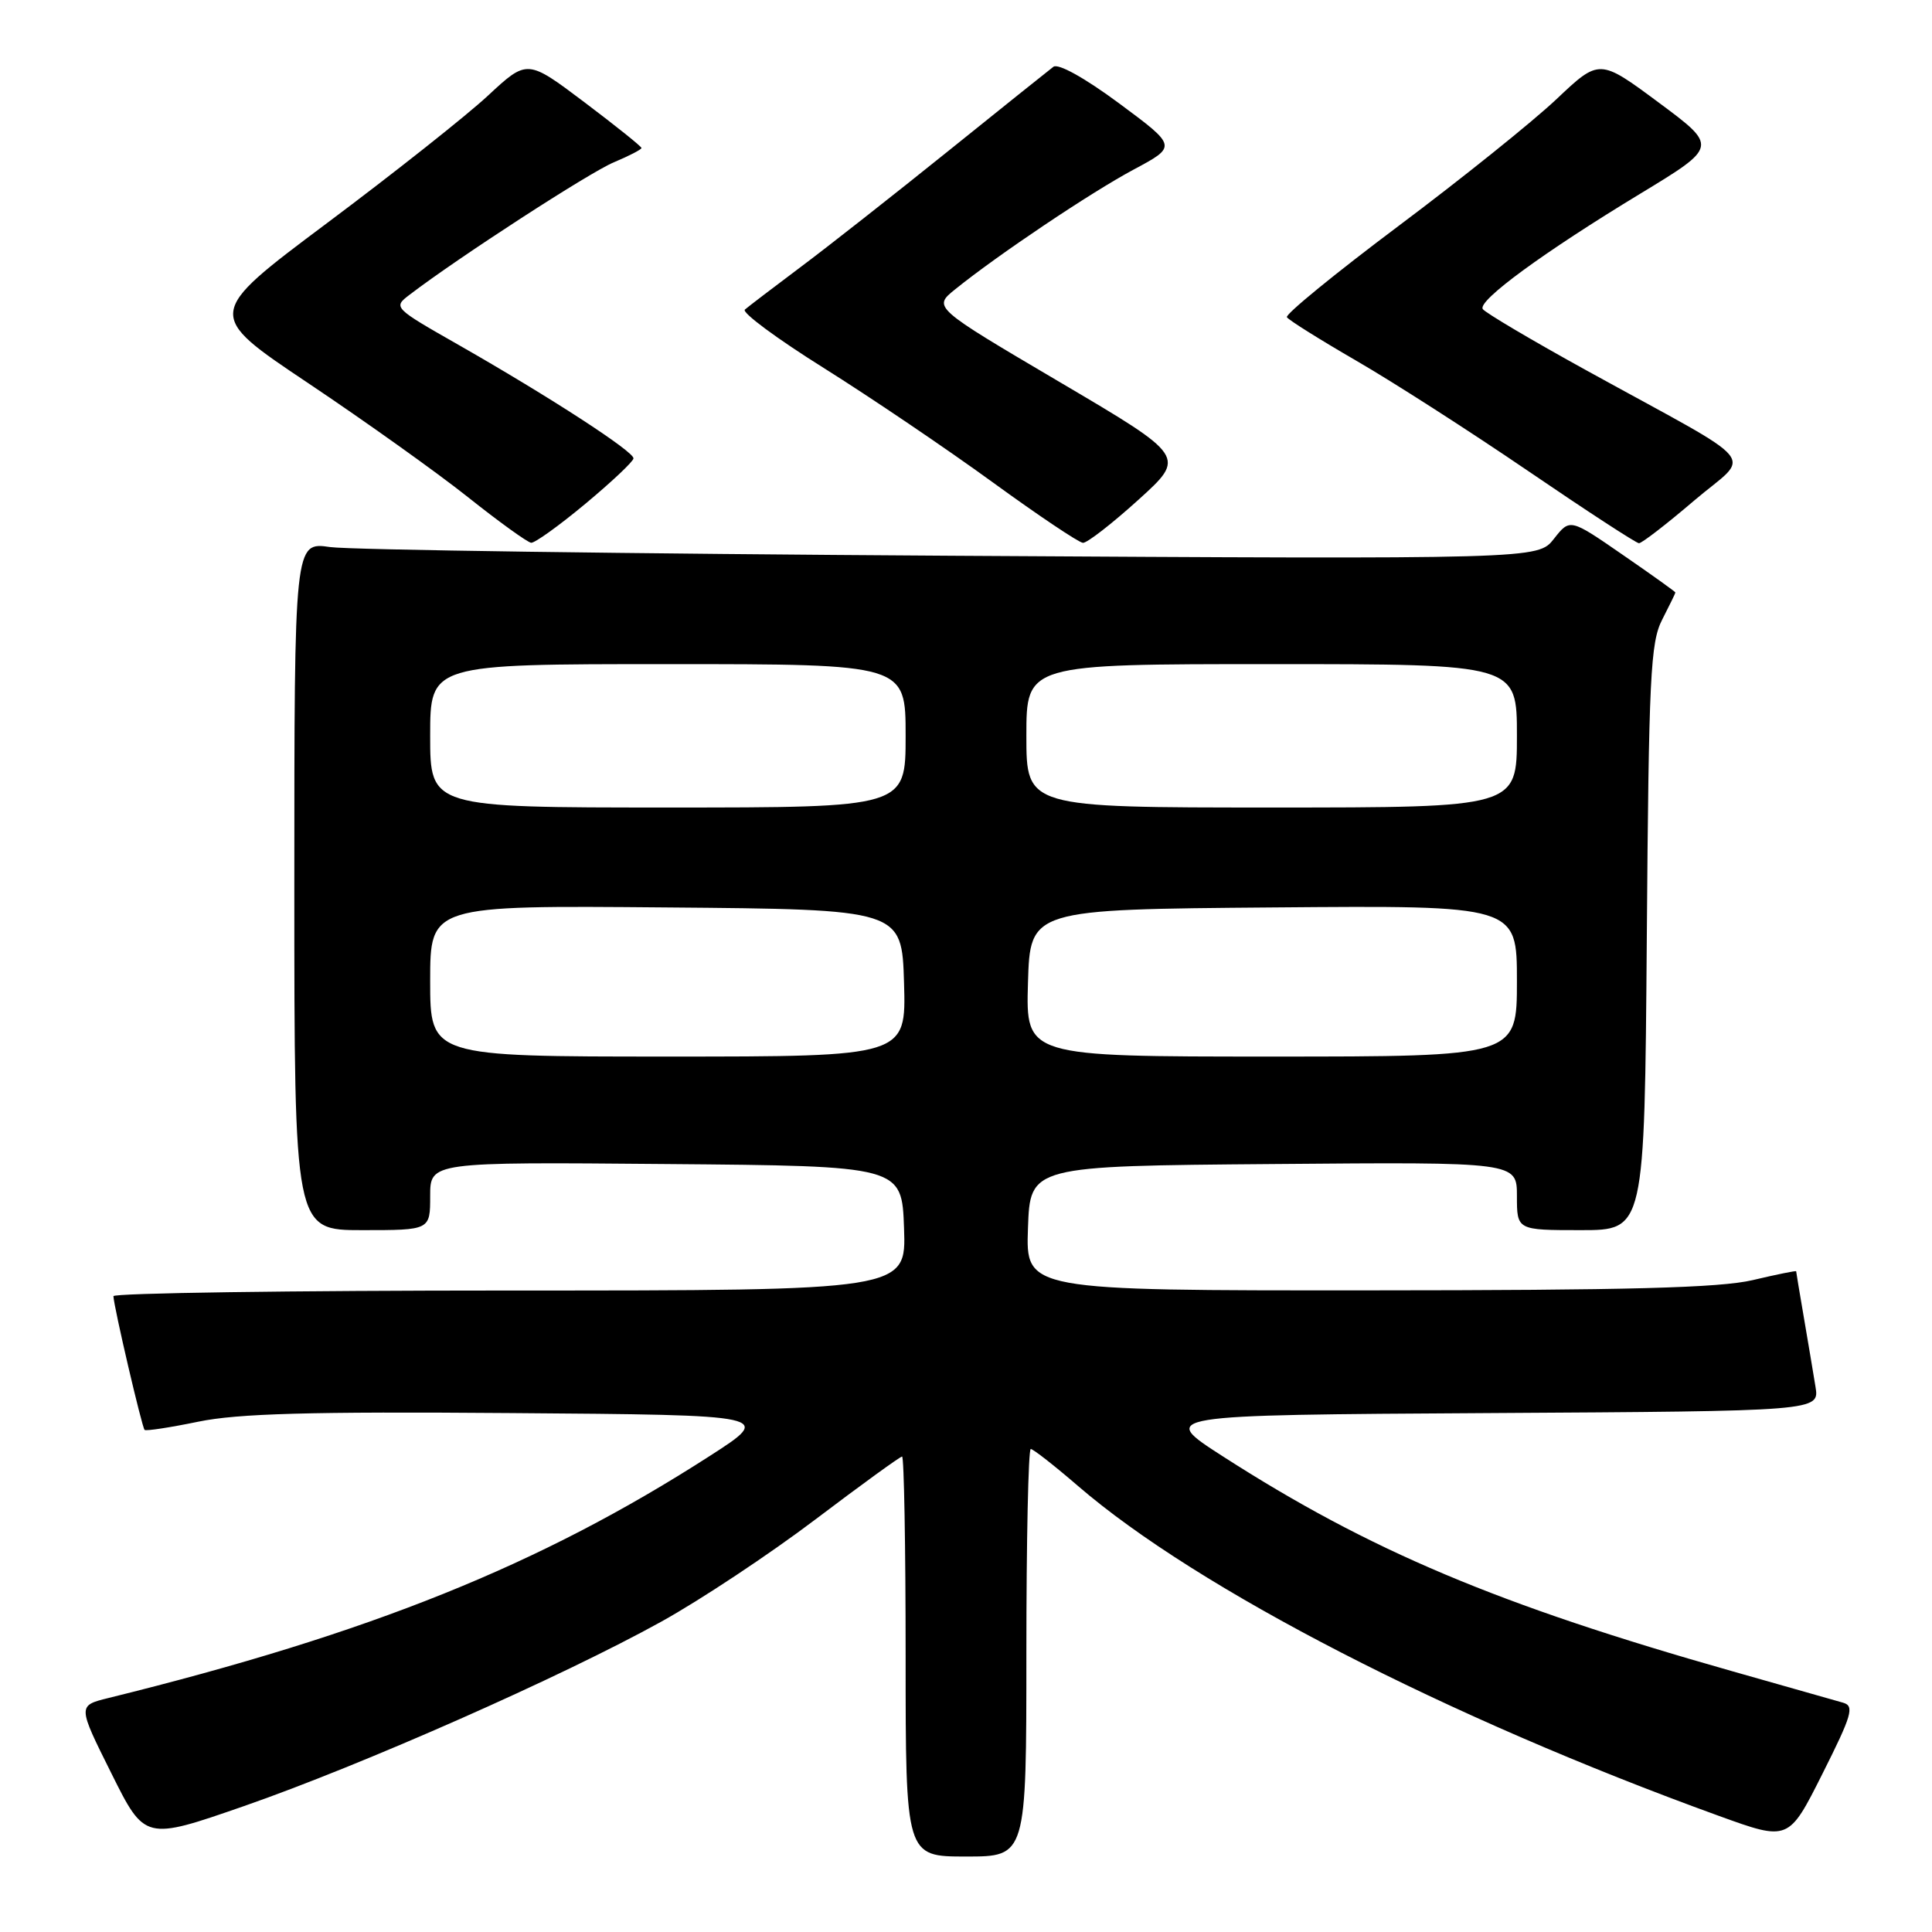 <?xml version="1.0" encoding="UTF-8" standalone="no"?>
<!DOCTYPE svg PUBLIC "-//W3C//DTD SVG 1.1//EN" "http://www.w3.org/Graphics/SVG/1.1/DTD/svg11.dtd" >
<svg xmlns="http://www.w3.org/2000/svg" xmlns:xlink="http://www.w3.org/1999/xlink" version="1.1" viewBox="0 0 256 256">
 <g >
 <path fill="currentColor"
d=" M 136.00 219.00 C 136.00 204.15 136.26 192.00 136.58 192.00 C 136.90 192.00 139.71 194.20 142.83 196.89 C 158.61 210.51 191.75 227.57 227.75 240.61 C 237.00 243.96 237.00 243.96 241.48 235.04 C 245.40 227.24 245.74 226.06 244.23 225.62 C 243.28 225.34 236.68 223.47 229.58 221.46 C 198.49 212.65 181.49 205.48 162.01 192.96 C 153.52 187.50 153.52 187.50 197.30 187.24 C 241.09 186.98 241.09 186.98 240.56 183.74 C 240.27 181.96 239.58 177.83 239.02 174.57 C 238.46 171.30 238.00 168.55 238.00 168.45 C 238.00 168.35 235.41 168.87 232.25 169.62 C 227.87 170.65 215.74 170.97 181.21 170.98 C 135.92 171.00 135.92 171.00 136.21 162.75 C 136.50 154.50 136.50 154.50 168.75 154.24 C 201.00 153.97 201.00 153.97 201.00 158.49 C 201.00 163.00 201.00 163.00 209.46 163.00 C 217.91 163.00 217.91 163.00 218.21 124.25 C 218.47 89.67 218.69 85.13 220.25 82.10 C 221.21 80.22 222.00 78.61 222.00 78.51 C 222.00 78.41 218.86 76.16 215.01 73.51 C 208.03 68.69 208.03 68.69 205.90 71.40 C 203.78 74.10 203.78 74.10 126.14 73.64 C 83.44 73.38 46.36 72.86 43.75 72.49 C 39.00 71.80 39.00 71.80 39.00 117.40 C 39.00 163.00 39.00 163.00 48.00 163.00 C 57.00 163.00 57.00 163.00 57.00 158.49 C 57.00 153.97 57.00 153.97 88.25 154.24 C 119.50 154.50 119.50 154.50 119.79 162.75 C 120.08 171.00 120.08 171.00 67.54 171.00 C 38.64 171.00 15.01 171.34 15.03 171.75 C 15.07 173.12 18.81 189.14 19.16 189.47 C 19.35 189.64 22.55 189.15 26.28 188.38 C 31.51 187.30 40.99 187.03 67.77 187.24 C 102.48 187.50 102.48 187.50 93.99 192.96 C 71.53 207.40 49.07 216.43 14.39 224.99 C 10.28 226.00 10.28 226.00 14.74 234.94 C 19.19 243.88 19.19 243.88 32.35 239.31 C 48.01 233.86 74.48 222.16 87.62 214.88 C 92.81 212.01 102.00 205.91 108.05 201.33 C 114.10 196.75 119.27 193.00 119.53 193.00 C 119.79 193.00 120.00 204.93 120.00 219.50 C 120.00 246.00 120.00 246.00 128.00 246.00 C 136.00 246.00 136.00 246.00 136.00 219.00 Z  M 77.57 66.75 C 81.04 63.86 83.91 61.16 83.94 60.74 C 84.01 59.84 72.85 52.60 60.78 45.71 C 52.11 40.77 52.07 40.73 54.28 39.05 C 60.67 34.16 78.13 22.84 81.33 21.51 C 83.35 20.66 85.00 19.81 85.00 19.61 C 85.00 19.41 81.59 16.68 77.43 13.54 C 69.86 7.84 69.86 7.84 64.66 12.67 C 61.80 15.33 52.20 22.93 43.32 29.57 C 27.19 41.64 27.19 41.64 40.84 50.77 C 48.35 55.80 57.88 62.59 62.00 65.87 C 66.12 69.15 69.90 71.87 70.38 71.92 C 70.87 71.96 74.10 69.64 77.57 66.75 Z  M 150.84 66.23 C 157.17 60.50 157.17 60.50 140.39 50.61 C 123.61 40.72 123.61 40.72 126.56 38.34 C 132.19 33.79 144.54 25.50 150.23 22.46 C 155.97 19.39 155.97 19.39 148.31 13.71 C 143.72 10.31 140.22 8.37 139.58 8.85 C 138.99 9.30 132.65 14.37 125.50 20.13 C 118.35 25.88 109.58 32.78 106.00 35.45 C 102.42 38.13 99.14 40.64 98.70 41.02 C 98.25 41.40 102.98 44.90 109.20 48.79 C 115.41 52.69 125.45 59.48 131.50 63.88 C 137.55 68.28 142.95 71.90 143.50 71.93 C 144.05 71.95 147.35 69.39 150.84 66.23 Z  M 224.46 66.35 C 232.07 59.86 233.97 62.17 210.25 49.10 C 202.95 45.08 196.76 41.41 196.47 40.95 C 195.78 39.84 204.50 33.45 217.32 25.68 C 227.64 19.42 227.64 19.42 219.79 13.59 C 211.93 7.76 211.93 7.76 206.22 13.16 C 203.07 16.13 193.66 23.69 185.30 29.95 C 176.94 36.22 170.29 41.65 170.52 42.03 C 170.75 42.41 174.89 45.00 179.72 47.80 C 184.55 50.59 194.80 57.17 202.50 62.42 C 210.20 67.67 216.80 71.97 217.17 71.98 C 217.54 71.99 220.82 69.46 224.46 66.35 Z  M 57.00 129.99 C 57.00 119.97 57.00 119.97 88.25 120.24 C 119.50 120.50 119.50 120.50 119.79 130.25 C 120.07 140.00 120.07 140.00 88.54 140.00 C 57.00 140.00 57.00 140.00 57.00 129.99 Z  M 136.21 130.25 C 136.50 120.50 136.50 120.50 168.75 120.24 C 201.00 119.97 201.00 119.97 201.00 129.99 C 201.00 140.00 201.00 140.00 168.46 140.00 C 135.93 140.00 135.93 140.00 136.21 130.25 Z  M 57.00 97.50 C 57.00 88.00 57.00 88.00 88.50 88.00 C 120.00 88.00 120.00 88.00 120.00 97.50 C 120.00 107.00 120.00 107.00 88.50 107.00 C 57.00 107.00 57.00 107.00 57.00 97.50 Z  M 136.00 97.50 C 136.00 88.00 136.00 88.00 168.50 88.00 C 201.00 88.00 201.00 88.00 201.00 97.50 C 201.00 107.00 201.00 107.00 168.50 107.00 C 136.00 107.00 136.00 107.00 136.00 97.50 Z "/>
</g>
</svg>